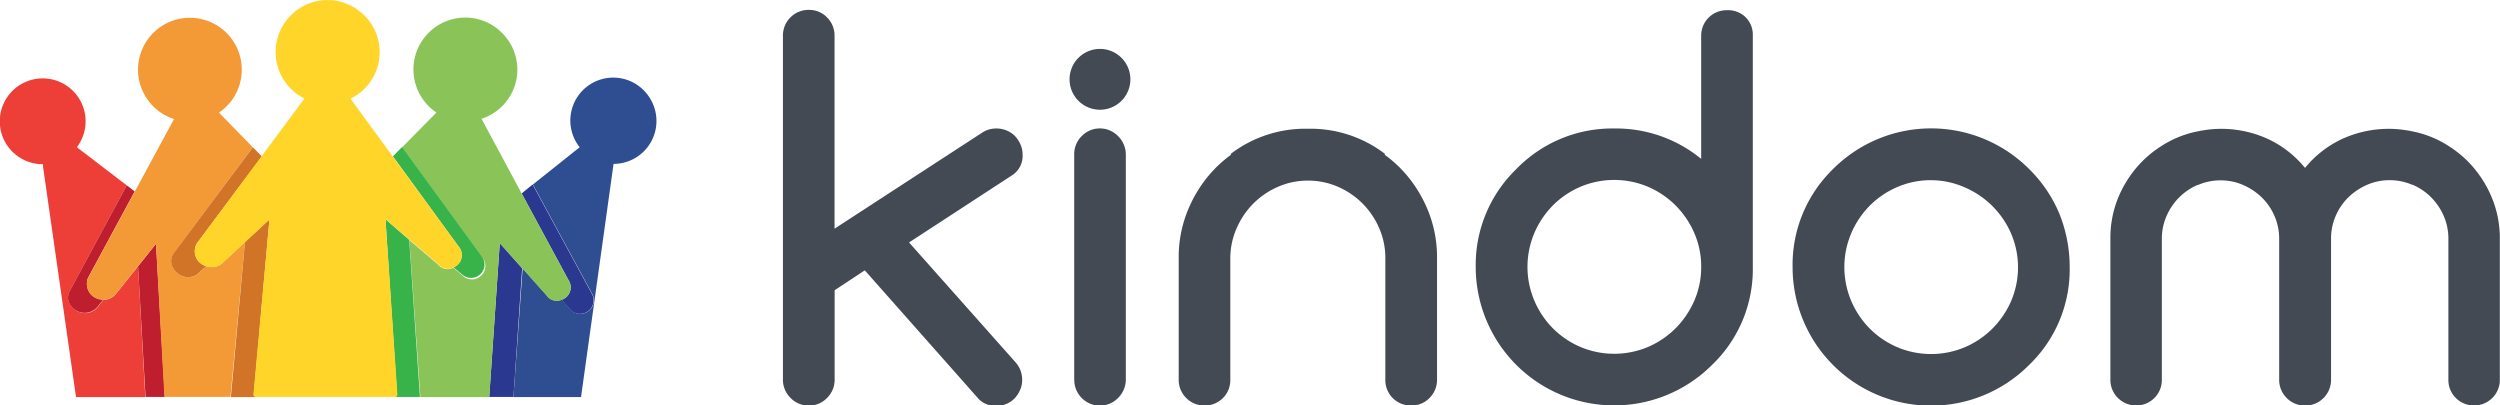 <svg xmlns="http://www.w3.org/2000/svg" viewBox="0 0 295.94 48"><title>kindom_logo_drk</title><path d="M92.68 44.93V4.24a3 3 0 0 1 .89-2.18 3 3 0 0 1 2.18-.89 2.93 2.93 0 0 1 2.15.89 3 3 0 0 1 .89 2.18v22.83l17.51-11.39a3 3 0 0 1 1.64-.47 3.07 3.07 0 0 1 1.2.23 2.91 2.91 0 0 1 1 .66 3.41 3.41 0 0 1 .66 1 2.86 2.86 0 0 1 .25 1.17 2.73 2.73 0 0 1-1.17 2.43l-12.27 8 12.59 14.17A3.09 3.09 0 0 1 121 45a2.85 2.85 0 0 1-.25 1.17 3.4 3.4 0 0 1-.66 1 2.89 2.89 0 0 1-1 .66 3.06 3.06 0 0 1-1.2.23 2.83 2.83 0 0 1-2-.79L102.37 32l-3.57 2.36v10.57a3 3 0 0 1-.89 2.17 2.91 2.91 0 0 1-2.15.91 2.94 2.94 0 0 1-2.18-.91 3 3 0 0 1-.9-2.17zm41.13-35.54a3.6 3.6 0 1 1-7.2 0 3.6 3.6 0 1 1 7.2 0zm-6.65 35.54V18.29a3 3 0 0 1 .89-2.18 3 3 0 0 1 4.3 0 3.07 3.07 0 0 1 .92 2.18v26.64a3.07 3.07 0 0 1-.92 2.18 3 3 0 0 1-4.3 0 3 3 0 0 1-.88-2.18zm63.94-29.72a15.87 15.87 0 0 1 10.28 3.6V4.21a3 3 0 0 1 3-3 3 3 0 0 1 2.22.79 2.91 2.91 0 0 1 .89 2.18v27.4a15.67 15.67 0 0 1-4.8 11.59 16.39 16.39 0 0 1-28-11.59A15.79 15.79 0 0 1 179.51 20a15.8 15.8 0 0 1 11.59-4.79zm10.28 16.39a9.88 9.88 0 0 0-.81-4 10.61 10.61 0 0 0-2.2-3.26 10.43 10.43 0 0 0-3.26-2.22 10.3 10.3 0 0 0-8.05 0 10.39 10.39 0 0 0-3.25 2.21 10.5 10.5 0 0 0-2.18 3.26 10.25 10.25 0 0 0 0 8 10.48 10.48 0 0 0 2.18 3.26 10.37 10.37 0 0 0 3.25 2.21 10.3 10.3 0 0 0 8.05 0 10.42 10.42 0 0 0 3.26-2.22 10.6 10.6 0 0 0 2.2-3.26 9.88 9.88 0 0 0 .81-3.97zm43.62.01a15.67 15.67 0 0 1-4.8 11.59 16.39 16.39 0 0 1-28-11.59A15.79 15.79 0 0 1 217 20a16.4 16.4 0 0 1 23.19 0 16.09 16.09 0 0 1 3.59 5.3 16.87 16.87 0 0 1 1.22 6.31zm-16.43-10.28a10 10 0 0 0-4 .82 10.39 10.39 0 0 0-3.25 2.21 10.5 10.5 0 0 0-2.18 3.26 10.25 10.25 0 0 0 0 8 10.48 10.48 0 0 0 2.18 3.26 10.37 10.37 0 0 0 3.25 2.21 10.3 10.3 0 0 0 8.05 0 10.42 10.42 0 0 0 3.26-2.22 10.6 10.6 0 0 0 2.2-3.26 10.17 10.17 0 0 0 0-7.93 10.61 10.61 0 0 0-2.2-3.26 10.43 10.43 0 0 0-3.26-2.22 9.9 9.9 0 0 0-4.05-.87zm-59.69 3.21a15.4 15.4 0 0 0-3.34-4.86 15.81 15.81 0 0 0-1.65-1.38l.09-.06a14.53 14.53 0 0 0-9.16-3 14.53 14.53 0 0 0-9.16 3l.09.06a15.81 15.81 0 0 0-1.65 1.38 15.4 15.4 0 0 0-3.34 4.86 14.62 14.62 0 0 0-1.23 6v14.39a3 3 0 0 0 .89 2.18 2.93 2.93 0 0 0 2.15.89 3 3 0 0 0 3.07-3.07V30.49a8.75 8.75 0 0 1 .76-3.49 9.36 9.36 0 0 1 4.89-4.89 8.72 8.72 0 0 1 3.5-.73h.09a8.72 8.72 0 0 1 3.5.73 9.36 9.36 0 0 1 4.88 4.89 8.75 8.75 0 0 1 .73 3.54v14.39a3 3 0 0 0 3.08 3.07 2.93 2.93 0 0 0 2.15-.89 3 3 0 0 0 .89-2.18V30.49a14.62 14.62 0 0 0-1.23-5.95zm126.02-1.32a13.36 13.36 0 0 0-2.81-4.16 13.09 13.09 0 0 0-2.16-1.73 12.22 12.22 0 0 0-4.17-1.74l-.58-.12-.73-.11a13 13 0 0 0-1.61-.11 13.28 13.28 0 0 0-5.5 1.16 12.39 12.39 0 0 0-4.48 3.47 12.39 12.39 0 0 0-4.48-3.47 13.28 13.28 0 0 0-5.5-1.16 13 13 0 0 0-1.61.11l-.73.11-.58.12a12.22 12.22 0 0 0-4.17 1.74 13.1 13.1 0 0 0-2.16 1.73 13.36 13.36 0 0 0-2.81 4.16 12.51 12.51 0 0 0-1 5v16.71a3 3 0 0 0 .89 2.18 3.06 3.06 0 0 0 4.32 0 3 3 0 0 0 .88-2.18V28.27a6.67 6.67 0 0 1 .54-2.66 7.15 7.15 0 0 1 1.48-2.21 7 7 0 0 1 2.21-1.51h.06a6.74 6.74 0 0 1 2.68-.54 6.58 6.58 0 0 1 2.68.56 7.33 7.33 0 0 1 2.21 1.49 6.84 6.84 0 0 1 1.49 2.2 6.74 6.74 0 0 1 .54 2.69v16.64a3 3 0 0 0 .89 2.18 2.93 2.93 0 0 0 2.15.89h.06a2.93 2.93 0 0 0 2.15-.89 3 3 0 0 0 .89-2.18V28.27a6.74 6.74 0 0 1 .54-2.69 6.84 6.84 0 0 1 1.49-2.2 7.33 7.33 0 0 1 2.21-1.49 6.58 6.58 0 0 1 2.68-.56 6.74 6.74 0 0 1 2.68.54h.06a7 7 0 0 1 2.21 1.51 7.15 7.15 0 0 1 1.48 2.21 6.67 6.67 0 0 1 .54 2.66v16.68a3 3 0 0 0 .88 2.18 3.06 3.06 0 0 0 4.32 0 3 3 0 0 0 .89-2.18V28.27a12.51 12.51 0 0 0-1.02-5.05z" fill="#434a54"/><path d="M16.34 31.52l-2.48 3.1a2.14 2.14 0 0 1-.61.59 1.83 1.83 0 0 1-1 .28l-.57.71a2 2 0 0 1-1.28.84c-1.39.23-2.88-1.15-2.14-2.58L15 21.94l-5.9-4.51a5.08 5.08 0 1 0-4.34 2h.33v.27L9 47h8.2z" fill="#ee3e38"/><path d="M76.9 11.57a5.08 5.08 0 1 0-8.28 5.86l-5.54 4.41 7 12.91a1.6 1.6 0 0 1-2.53 1.92l-1.05-1.2a1.46 1.46 0 0 1-1.5-.2 1.63 1.63 0 0 1-.32-.36l-2.81-3.15L60.78 47h8l3.85-27.6a5.08 5.08 0 0 0 4.27-7.83z" fill="#2e4e91"/><path d="M15.95 22.66l-.95-.72-6.75 12.52c-.74 1.43.75 2.82 2.14 2.54a2 2 0 0 0 1.28-.84l.57-.71a1.86 1.86 0 0 1-1.8-2.6zm2.52 6.2l-2.13 2.66.89 15.47h2.28l-1.04-18.13z" fill="#be1e2d"/><path d="M24.42 31.5l-.71.66a1.89 1.89 0 0 1-2.13.51 2.09 2.09 0 0 1-1.23-1.27 1.58 1.58 0 0 1 .24-1.46l9.33-12.51-4-4.1a6.14 6.14 0 1 0-5.32.76L10.44 32.88a1.86 1.86 0 0 0 1.8 2.6 1.83 1.83 0 0 0 1-.28 2.14 2.14 0 0 0 .61-.59l4.61-5.75 1 18.12h7.82L29 28.64 26.48 31a1.9 1.9 0 0 1-2.06.5z" fill="#f39935"/><path fill="#2b388f" d="M59.16 28.77l-1.25 18.22h2.87l1.03-15.24-2.65-2.98zm10.89 5.98l-7-12.91-1.3 1.06 5.55 10.27a1.54 1.54 0 0 1-.82 2.31l1.05 1.2a1.6 1.6 0 0 0 2.52-1.93z"/><path d="M67.3 33.17L61.75 22.9 57 14.06a6.11 6.11 0 0 0 2.4-10.19 6.07 6.07 0 0 0-3.22-1.69 6.14 6.14 0 0 0-4.52 11.14l-4.06 4.12 9.47 13a1.59 1.59 0 0 1-2.41 2.08l-1-.83a1.44 1.44 0 0 1-1.8-.37l-3.4-2.9L49.76 47h8.16l1.24-18.22 5.8 6.5a1.46 1.46 0 0 0 1.53.21 1.54 1.54 0 0 0 .81-2.32z" fill="#8ac459"/><path d="M57.07 30.4l-9.47-13-1.09 1.11L54.3 29.2a1.56 1.56 0 0 1-.61 2.45l1 .83a1.59 1.59 0 0 0 2.38-2.08zm-11.44-4.45L47 46.67a.3.3 0 0 1-.29.32h3l-1.27-18.6z" fill="#37b34a"/><path d="M29 28.64L27.33 47h3a.3.3 0 0 1-.29-.32l1.86-20.72zm2-10.12l-1.07-1.09-9.35 12.51a1.58 1.58 0 0 0-.24 1.46 2.09 2.09 0 0 0 1.23 1.27 1.89 1.89 0 0 0 2.13-.51l.71-.66a1.82 1.82 0 0 1-1.06-2.75z" fill="#d17428"/><path d="M54.3 29.2L41.49 11.68a6.11 6.11 0 0 0 1-10.4 6.08 6.08 0 0 0-7.45 0 6.14 6.14 0 0 0 1 10.38L23.35 28.75a1.82 1.82 0 0 0 1.06 2.75 1.9 1.9 0 0 0 2.07-.5l5.41-5L30 46.67a.3.3 0 0 0 .29.32h16.46a.3.3 0 0 0 .29-.32l-1.41-20.72 6.25 5.34a1.44 1.44 0 0 0 1.8.37 1.56 1.56 0 0 0 .62-2.46z" fill="#ffd52a"/></svg>